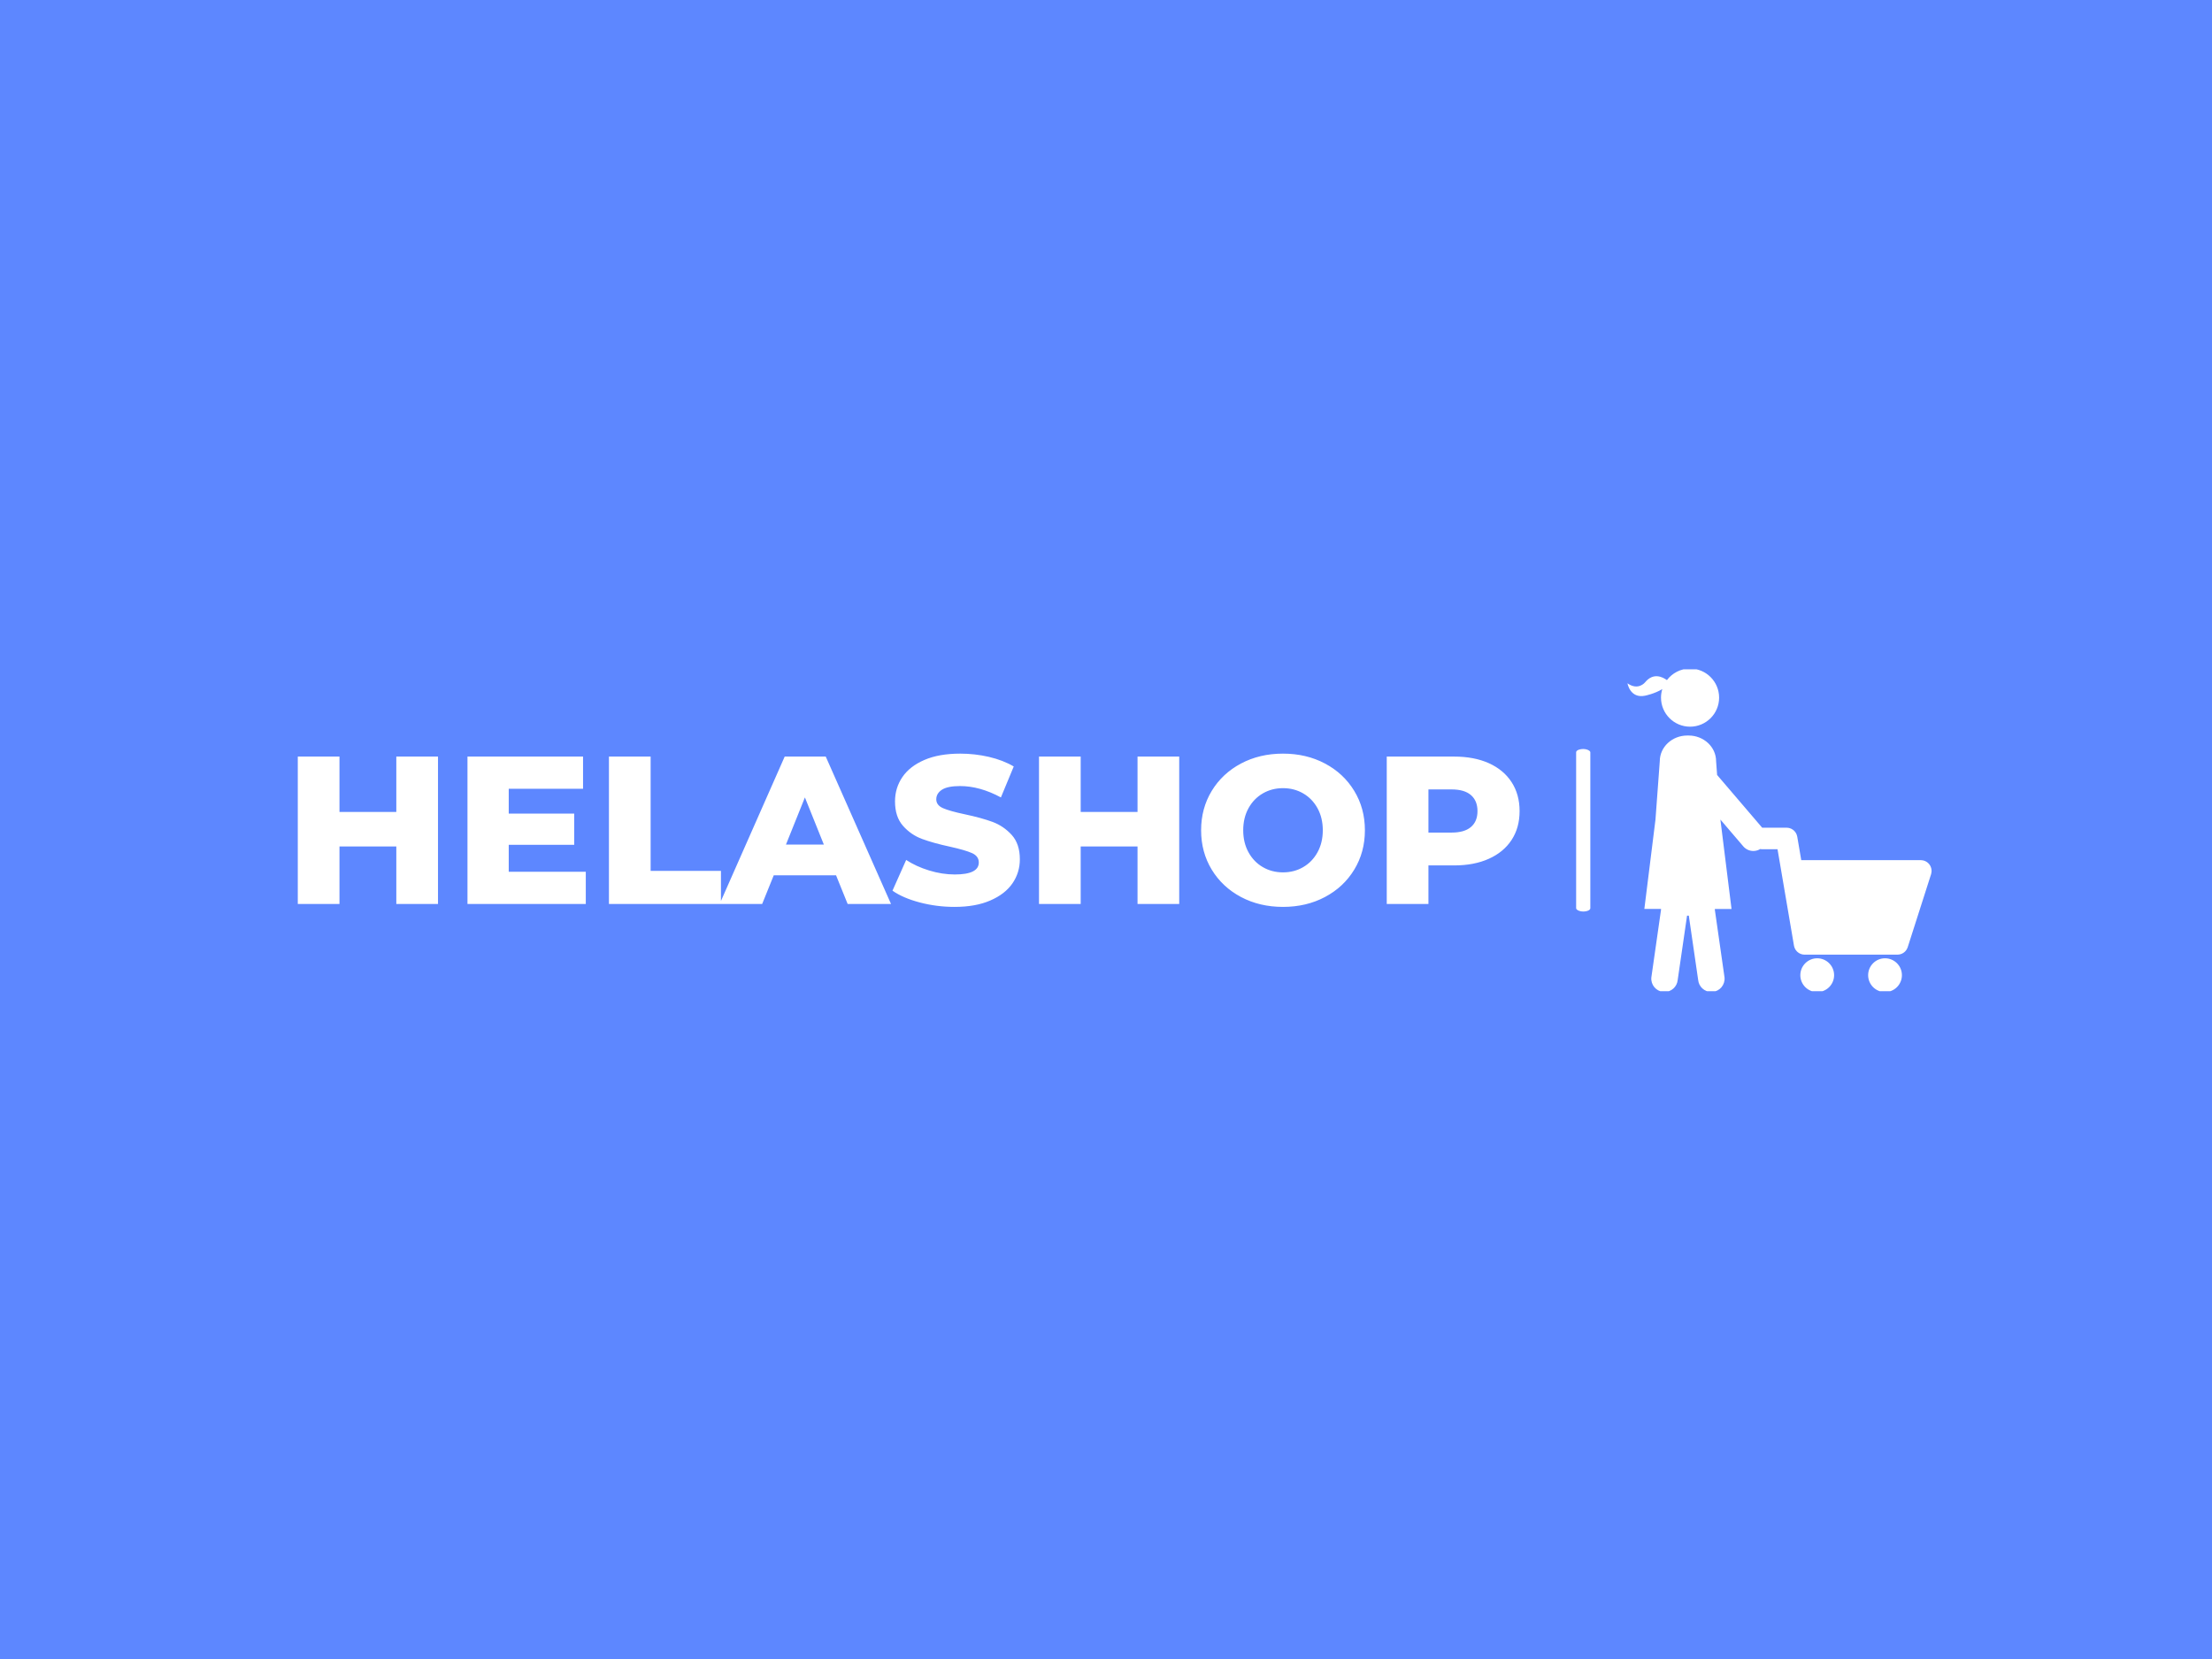 <svg xmlns="http://www.w3.org/2000/svg" version="1.1" xmlns:xlink="http://www.w3.org/1999/xlink" xmlns:svgjs="http://svgjs.dev/svgjs" width="2000" height="1500" viewBox="0 0 2000 1500"><rect width="2000" height="1500" fill="#5d87ff"></rect><g transform="matrix(0.75,0,0,0.75,249.091,605.186)"><svg viewBox="0 0 396 77" data-background-color="#5d87ff" preserveAspectRatio="xMidYMid meet" height="388" width="2000" xmlns="http://www.w3.org/2000/svg" xmlns:xlink="http://www.w3.org/1999/xlink"><g id="tight-bounds" transform="matrix(1,0,0,1,0.24,-0.181)"><svg viewBox="0 0 395.52 77.363" height="77.363" width="395.52"><g><svg viewBox="0 0 518.702 101.457" height="77.363" width="395.52"><g><rect width="4.452" height="50.982" x="407.176" y="25.237" fill="#ffffff" opacity="1" stroke-width="0" stroke="transparent" fill-opacity="1" class="rect-qz-0" data-fill-palette-color="primary" rx="1%" id="qz-0" data-palette-color="#ffffff"></rect></g><g transform="matrix(1,0,0,1,0,25.364)"><svg viewBox="0 0 395.52 50.729" height="50.729" width="395.52"><g id="textblocktransform"><svg viewBox="0 0 395.52 50.729" height="50.729" width="395.52" id="textblock"><g><svg viewBox="0 0 395.52 50.729" height="50.729" width="395.52"><g transform="matrix(1,0,0,1,0,0)"><svg width="395.52" viewBox="2.5 -36.7 292.18 38.4" height="50.729" data-palette-color="#ffffff"><g class="wordmark-text-0" data-fill-palette-color="primary" id="text-0"><path d="M26.9-35L36.8-35 36.8 0 26.9 0 26.9-13.65 13.4-13.65 13.4 0 3.5 0 3.5-35 13.4-35 13.4-21.85 26.9-21.85 26.9-35ZM53.6-7.65L71.9-7.65 71.9 0 43.8 0 43.8-35 71.25-35 71.25-27.35 53.6-27.35 53.6-21.45 69.15-21.45 69.15-14.05 53.6-14.05 53.6-7.65ZM77.4 0L77.4-35 87.3-35 87.3-7.85 104-7.85 104 0 77.4 0ZM134.09 0L131.34-6.8 116.54-6.8 113.79 0 103.69 0 119.14-35 128.89-35 144.39 0 134.09 0ZM119.44-14.1L128.44-14.1 123.94-25.3 119.44-14.1ZM159.49 0.7Q155.24 0.7 151.24-0.35 147.24-1.4 144.74-3.15L144.74-3.15 147.99-10.45Q150.34-8.9 153.44-7.95 156.54-7 159.54-7L159.54-7Q165.24-7 165.24-9.85L165.24-9.85Q165.24-11.35 163.62-12.08 161.99-12.8 158.39-13.6L158.39-13.6Q154.44-14.45 151.79-15.43 149.14-16.4 147.24-18.55 145.34-20.7 145.34-24.35L145.34-24.35Q145.34-27.55 147.09-30.13 148.84-32.7 152.32-34.2 155.79-35.7 160.84-35.7L160.84-35.7Q164.29-35.7 167.64-34.93 170.99-34.15 173.54-32.65L173.54-32.65 170.49-25.3Q165.49-28 160.79-28L160.79-28Q157.84-28 156.49-27.13 155.14-26.25 155.14-24.85L155.14-24.85Q155.14-23.45 156.74-22.75 158.34-22.05 161.89-21.3L161.89-21.3Q165.89-20.45 168.52-19.48 171.14-18.5 173.07-16.38 174.99-14.25 174.99-10.6L174.99-10.6Q174.99-7.45 173.24-4.9 171.49-2.35 167.99-0.83 164.49 0.7 159.49 0.7L159.49 0.7ZM202.94-35L212.84-35 212.84 0 202.94 0 202.94-13.65 189.44-13.65 189.44 0 179.54 0 179.54-35 189.44-35 189.44-21.85 202.94-21.85 202.94-35ZM237.49 0.7Q231.94 0.7 227.51-1.65 223.09-4 220.56-8.15 218.04-12.3 218.04-17.5L218.04-17.5Q218.04-22.7 220.56-26.85 223.09-31 227.51-33.35 231.94-35.7 237.49-35.7L237.49-35.7Q243.04-35.7 247.46-33.35 251.89-31 254.41-26.85 256.94-22.7 256.94-17.5L256.94-17.5Q256.94-12.3 254.41-8.15 251.89-4 247.46-1.65 243.04 0.7 237.49 0.7L237.49 0.7ZM237.49-7.5Q240.14-7.5 242.29-8.75 244.44-10 245.69-12.28 246.94-14.55 246.94-17.5L246.94-17.5Q246.94-20.45 245.69-22.73 244.44-25 242.29-26.25 240.14-27.5 237.49-27.5L237.49-27.5Q234.84-27.5 232.69-26.25 230.54-25 229.29-22.73 228.04-20.45 228.04-17.5L228.04-17.5Q228.04-14.55 229.29-12.28 230.54-10 232.69-8.75 234.84-7.5 237.49-7.5L237.49-7.5ZM278.13-35Q282.88-35 286.38-33.43 289.88-31.85 291.78-28.93 293.68-26 293.68-22.05L293.68-22.05Q293.68-18.1 291.78-15.2 289.88-12.3 286.38-10.73 282.88-9.15 278.13-9.15L278.13-9.15 272.03-9.15 272.03 0 262.13 0 262.13-35 278.13-35ZM277.53-16.95Q280.58-16.95 282.13-18.28 283.68-19.6 283.68-22.05L283.68-22.05Q283.68-24.5 282.13-25.85 280.58-27.2 277.53-27.2L277.53-27.2 272.03-27.2 272.03-16.95 277.53-16.95Z" fill="#ffffff" data-fill-palette-color="primary"></path></g></svg></g></svg></g></svg></g></svg></g><g transform="matrix(1,0,0,1,423.284,0)"><svg viewBox="0 0 95.418 101.457" height="101.457" width="95.418"><g><svg xmlns="http://www.w3.org/2000/svg" xmlns:xlink="http://www.w3.org/1999/xlink" version="1.1" x="0" y="0" viewBox="7.679 5 84.643 90" enable-background="new 0 0 100 100" xml:space="preserve" height="101.457" width="95.418" class="icon-icon-0" data-fill-palette-color="accent" id="icon-0"><g fill="#ffffff" data-fill-palette-color="accent"><circle cx="60.488" cy="90.333" r="4.7" fill="#ffffff" data-fill-palette-color="accent"></circle><circle cx="79.361" cy="90.333" r="4.7" fill="#ffffff" data-fill-palette-color="accent"></circle><path d="M92.309 61.193c-0.004-0.109-0.016-0.217-0.031-0.324-0.016-0.092-0.029-0.182-0.053-0.271-0.023-0.097-0.055-0.188-0.088-0.281-0.031-0.092-0.066-0.182-0.107-0.271-0.039-0.086-0.086-0.168-0.135-0.252-0.049-0.082-0.1-0.161-0.156-0.239-0.057-0.08-0.121-0.151-0.186-0.228-0.063-0.069-0.125-0.137-0.193-0.201-0.072-0.065-0.148-0.127-0.227-0.188-0.078-0.059-0.156-0.115-0.24-0.168-0.078-0.047-0.16-0.09-0.244-0.133-0.096-0.047-0.195-0.092-0.297-0.129-0.039-0.014-0.074-0.037-0.115-0.049-0.047-0.016-0.096-0.019-0.145-0.031-0.102-0.027-0.205-0.051-0.313-0.066-0.104-0.016-0.201-0.025-0.301-0.029-0.055-0.004-0.105-0.017-0.156-0.017H56.045l-1.113-6.534c-0.004-0.017-0.01-0.029-0.014-0.045-0.021-0.121-0.061-0.234-0.096-0.35-0.023-0.076-0.041-0.152-0.07-0.225-0.045-0.113-0.105-0.217-0.164-0.322-0.035-0.064-0.064-0.133-0.105-0.194-0.072-0.109-0.158-0.21-0.244-0.31-0.039-0.045-0.072-0.094-0.113-0.137-0.104-0.107-0.219-0.2-0.338-0.291-0.033-0.025-0.061-0.056-0.096-0.078-0.121-0.085-0.252-0.154-0.385-0.221-0.041-0.021-0.078-0.047-0.117-0.064-0.115-0.051-0.236-0.085-0.357-0.121-0.068-0.021-0.137-0.049-0.207-0.063-0.096-0.021-0.193-0.027-0.295-0.039-0.104-0.014-0.203-0.029-0.307-0.031-0.018 0-0.033-0.005-0.049-0.005h-6.807L32.627 34.615l-0.283-3.835c0-3.946-3.424-7.146-7.646-7.146h-0.383c-4.224 0-7.646 3.198-7.646 7.146l-0.283 3.848L15.47 47.04l-3.096 24.862h4.637v0.262l-2.69 18.809c-0.189 2.027 1.299 3.822 3.326 4.012C17.761 94.996 17.878 95 17.992 95c1.881 0 3.486-1.432 3.664-3.34l2.604-17.893h0.488l2.604 17.893c0.18 1.908 1.785 3.34 3.664 3.34 0.114 0 0.229-0.004 0.348-0.016 2.025-0.189 3.514-1.984 3.326-4.012L32 72.162v-0.26h4.638l-3.097-24.878 6.369 7.452c0.73 0.854 1.764 1.291 2.803 1.291 0.658 0 1.314-0.182 1.901-0.536 0.176 0.032 0.356 0.056 0.542 0.056h4.287l4.576 26.836c0.002 0.019 0.01 0.031 0.012 0.049 0.016 0.082 0.043 0.16 0.063 0.242 0.029 0.104 0.059 0.207 0.098 0.306 0.027 0.073 0.063 0.146 0.1 0.215 0.049 0.099 0.098 0.192 0.154 0.285 0.041 0.063 0.086 0.125 0.131 0.187 0.066 0.088 0.135 0.172 0.209 0.252 0.051 0.055 0.104 0.106 0.16 0.159 0.078 0.072 0.162 0.14 0.248 0.203 0.061 0.047 0.123 0.093 0.188 0.134 0.094 0.059 0.189 0.106 0.285 0.153 0.068 0.032 0.133 0.067 0.203 0.099 0.115 0.045 0.236 0.077 0.355 0.108 0.061 0.017 0.115 0.037 0.176 0.049 0.186 0.035 0.375 0.058 0.57 0.058 0.002 0 0.004 0 0.006 0h25.834c0.004 0 0.008 0.002 0.012 0.002 0.188 0 0.369-0.023 0.551-0.058 0.055-0.012 0.107-0.026 0.162-0.039 0.121-0.03 0.238-0.065 0.355-0.11 0.061-0.023 0.119-0.047 0.178-0.072 0.113-0.053 0.221-0.113 0.326-0.178 0.045-0.027 0.092-0.053 0.135-0.082 0.146-0.103 0.283-0.213 0.41-0.338 0.01-0.01 0.016-0.021 0.023-0.027 0.115-0.117 0.219-0.244 0.314-0.381 0.033-0.047 0.061-0.098 0.09-0.146 0.063-0.102 0.121-0.205 0.172-0.316 0.029-0.063 0.057-0.129 0.082-0.196 0.018-0.048 0.043-0.093 0.059-0.144l6.5-20.301c0.016-0.051 0.018-0.1 0.031-0.148 0.025-0.1 0.049-0.2 0.064-0.305s0.023-0.209 0.031-0.313c0.002-0.052 0.016-0.099 0.016-0.147C92.322 61.275 92.311 61.236 92.309 61.193z" fill="#ffffff" data-fill-palette-color="accent"></path><path d="M17.367 10.707c-0.231 0.752-0.357 1.551-0.357 2.379 0 4.465 3.621 8.085 8.087 8.085 4.465 0 8.086-3.62 8.086-8.085C33.183 8.62 29.562 5 25.097 5c-2.632 0-4.962 1.262-6.438 3.208-1.237-0.897-3.81-2.163-6.084 0.622 0 0-1.892 2.402-4.896 0.268 0 0 0.719 4.33 4.932 3.441C12.609 12.539 15.252 12.01 17.367 10.707z" fill="#ffffff" data-fill-palette-color="accent"></path></g></svg></g></svg></g></svg></g><defs></defs></svg><rect width="395.52" height="77.363" fill="none" stroke="none" visibility="hidden"></rect></g></svg></g></svg>
